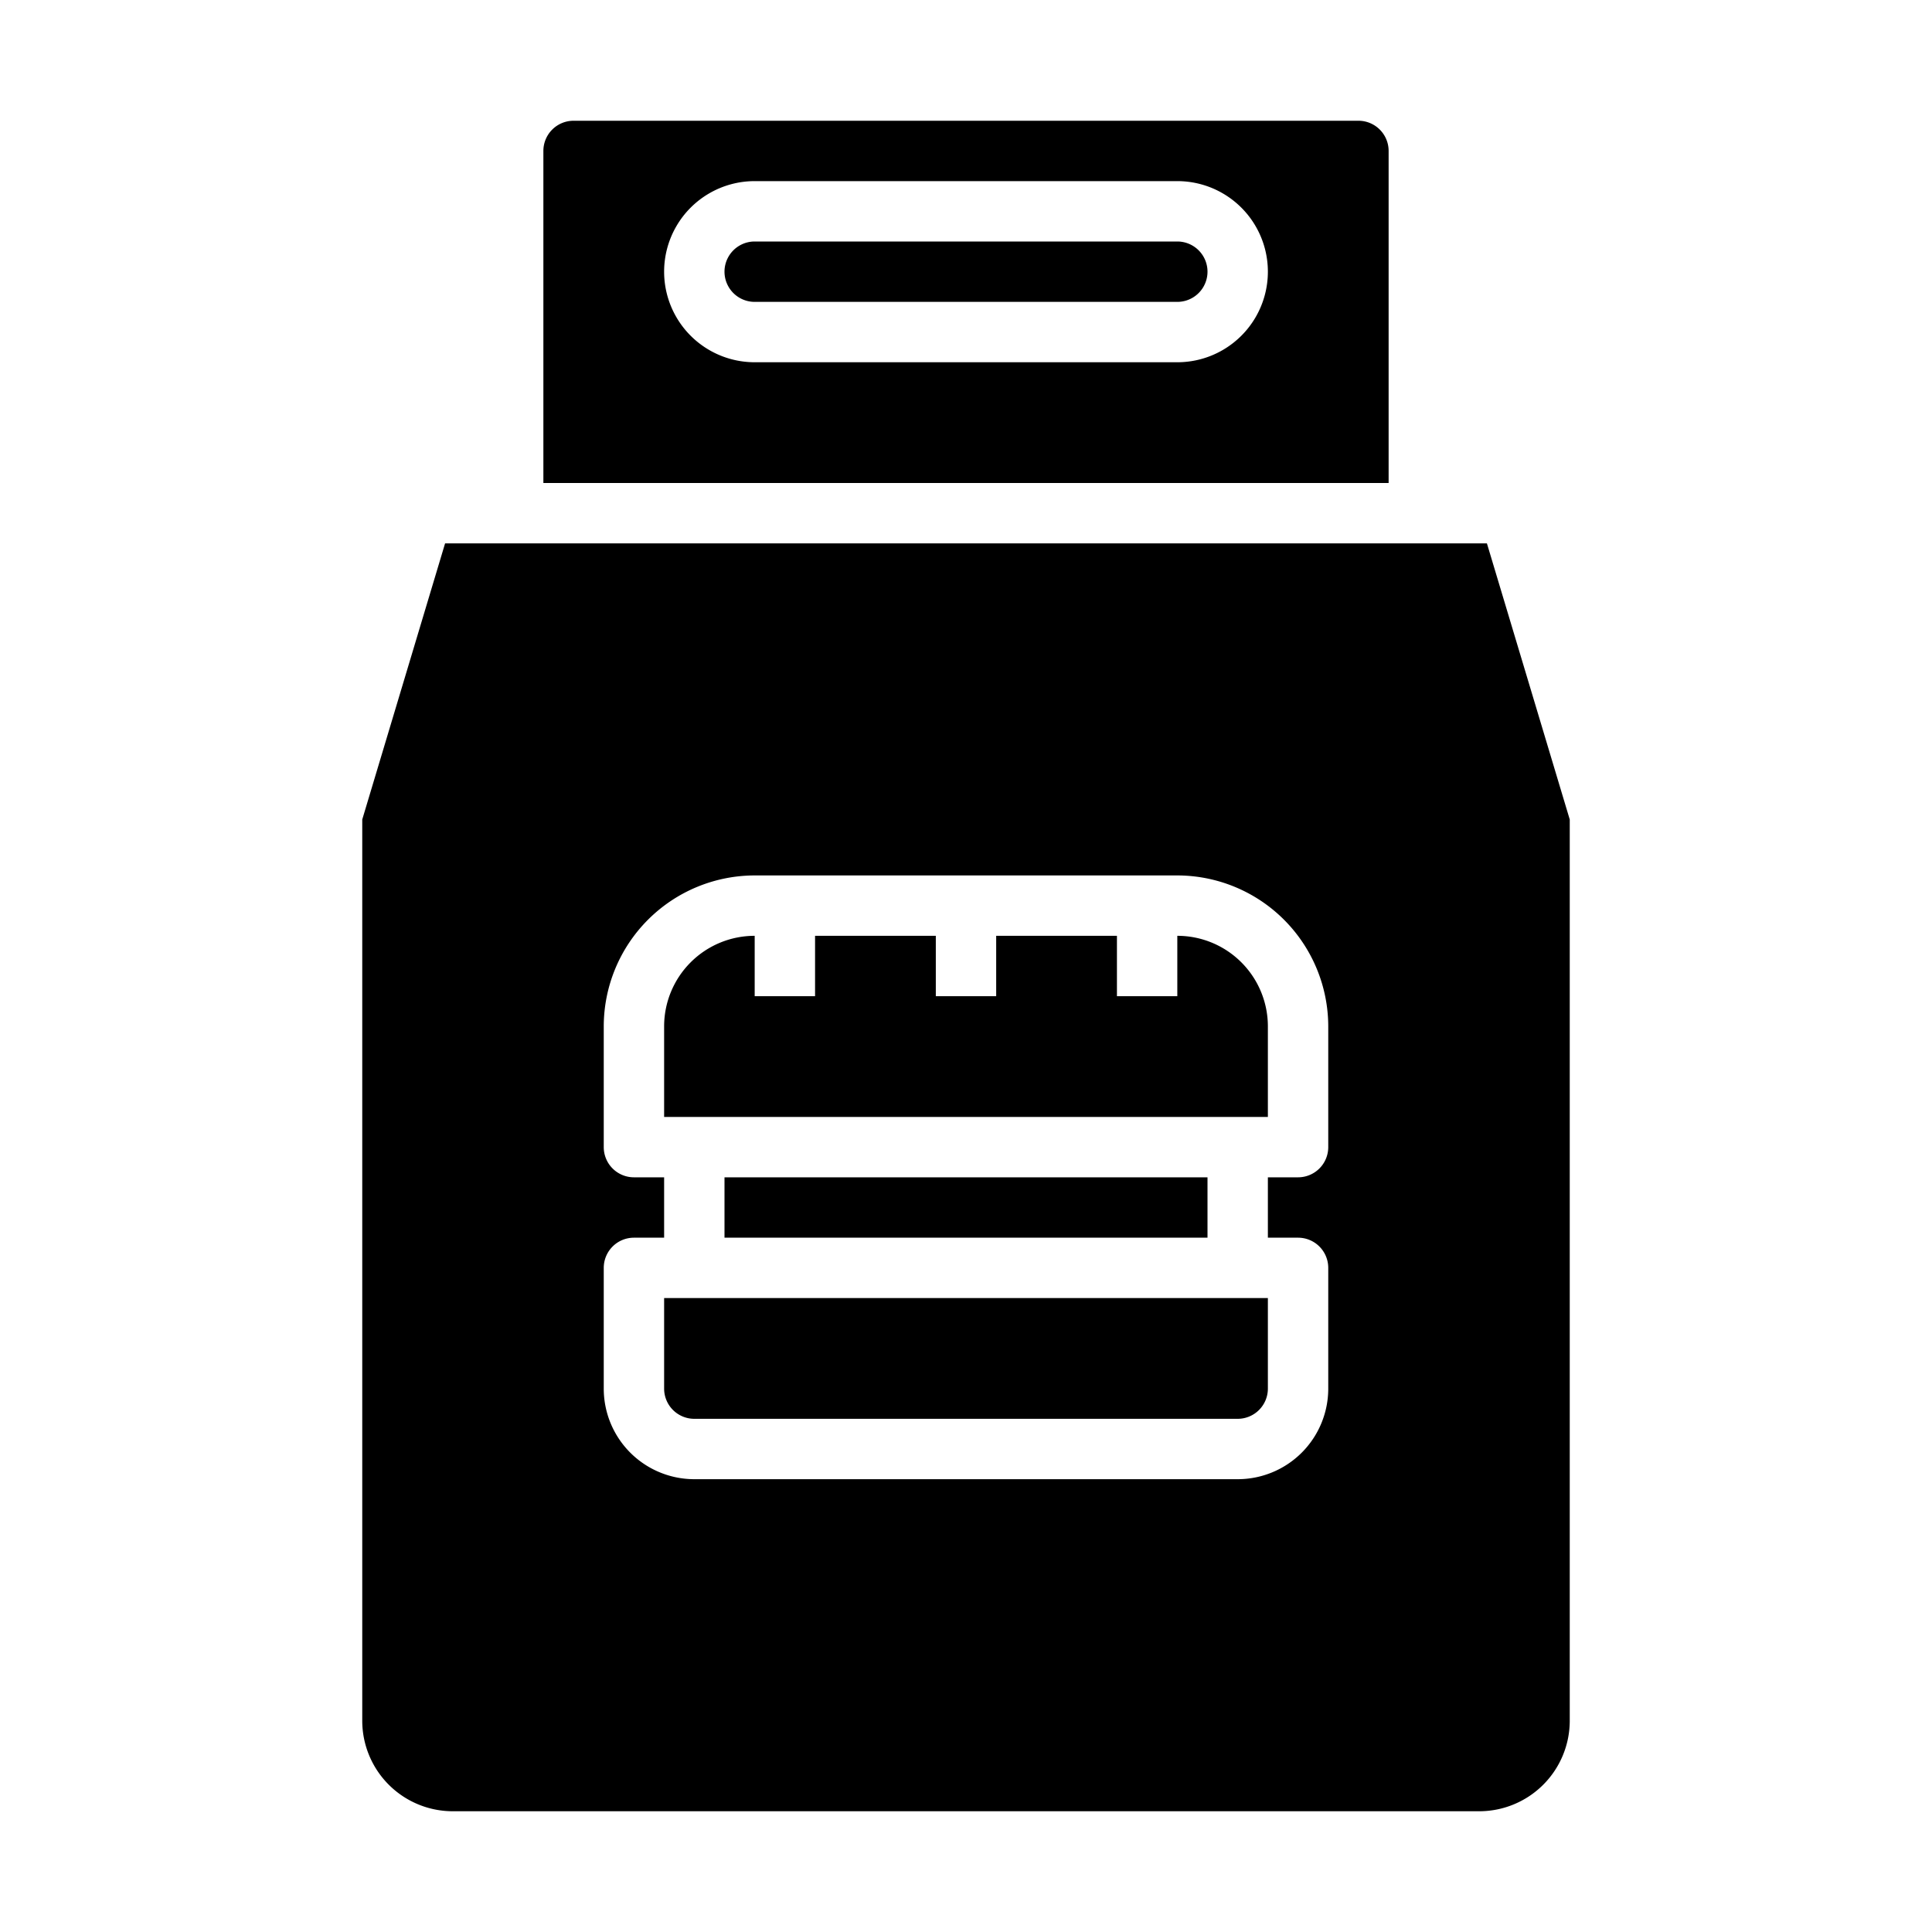 <svg xmlns="http://www.w3.org/2000/svg" viewBox="0 0 64 64"><g data-name="Shopping Bag"><path d="M22 46a1 1 0 0 0 1 1h18a1 1 0 0 0 1-1v-3H22ZM24 39h16v2H24z"/><path d="M52 27.147 49.256 18H14.744L12 27.147V57a3 3 0 0 0 3 3h34a3 3 0 0 0 3-3ZM44 38a1 1 0 0 1-1 1h-1v2h1a1 1 0 0 1 1 1v4a3 3 0 0 1-3 3H23a3 3 0 0 1-3-3v-4a1 1 0 0 1 1-1h1v-2h-1a1 1 0 0 1-1-1v-4a5.006 5.006 0 0 1 5-5h14a5.006 5.006 0 0 1 5 5Z"/><path d="M39 31v2h-2v-2h-4v2h-2v-2h-4v2h-2v-2a3 3 0 0 0-3 3v3h20v-3a3 3 0 0 0-3-3zM25 10h14a1 1 0 0 0 0-2H25a1 1 0 0 0 0 2z"/><path d="M18 16h28V5a1 1 0 0 0-1-1H19a1 1 0 0 0-1 1Zm7-10h14a3 3 0 0 1 0 6H25a3 3 0 0 1 0-6Z"/></g></svg>